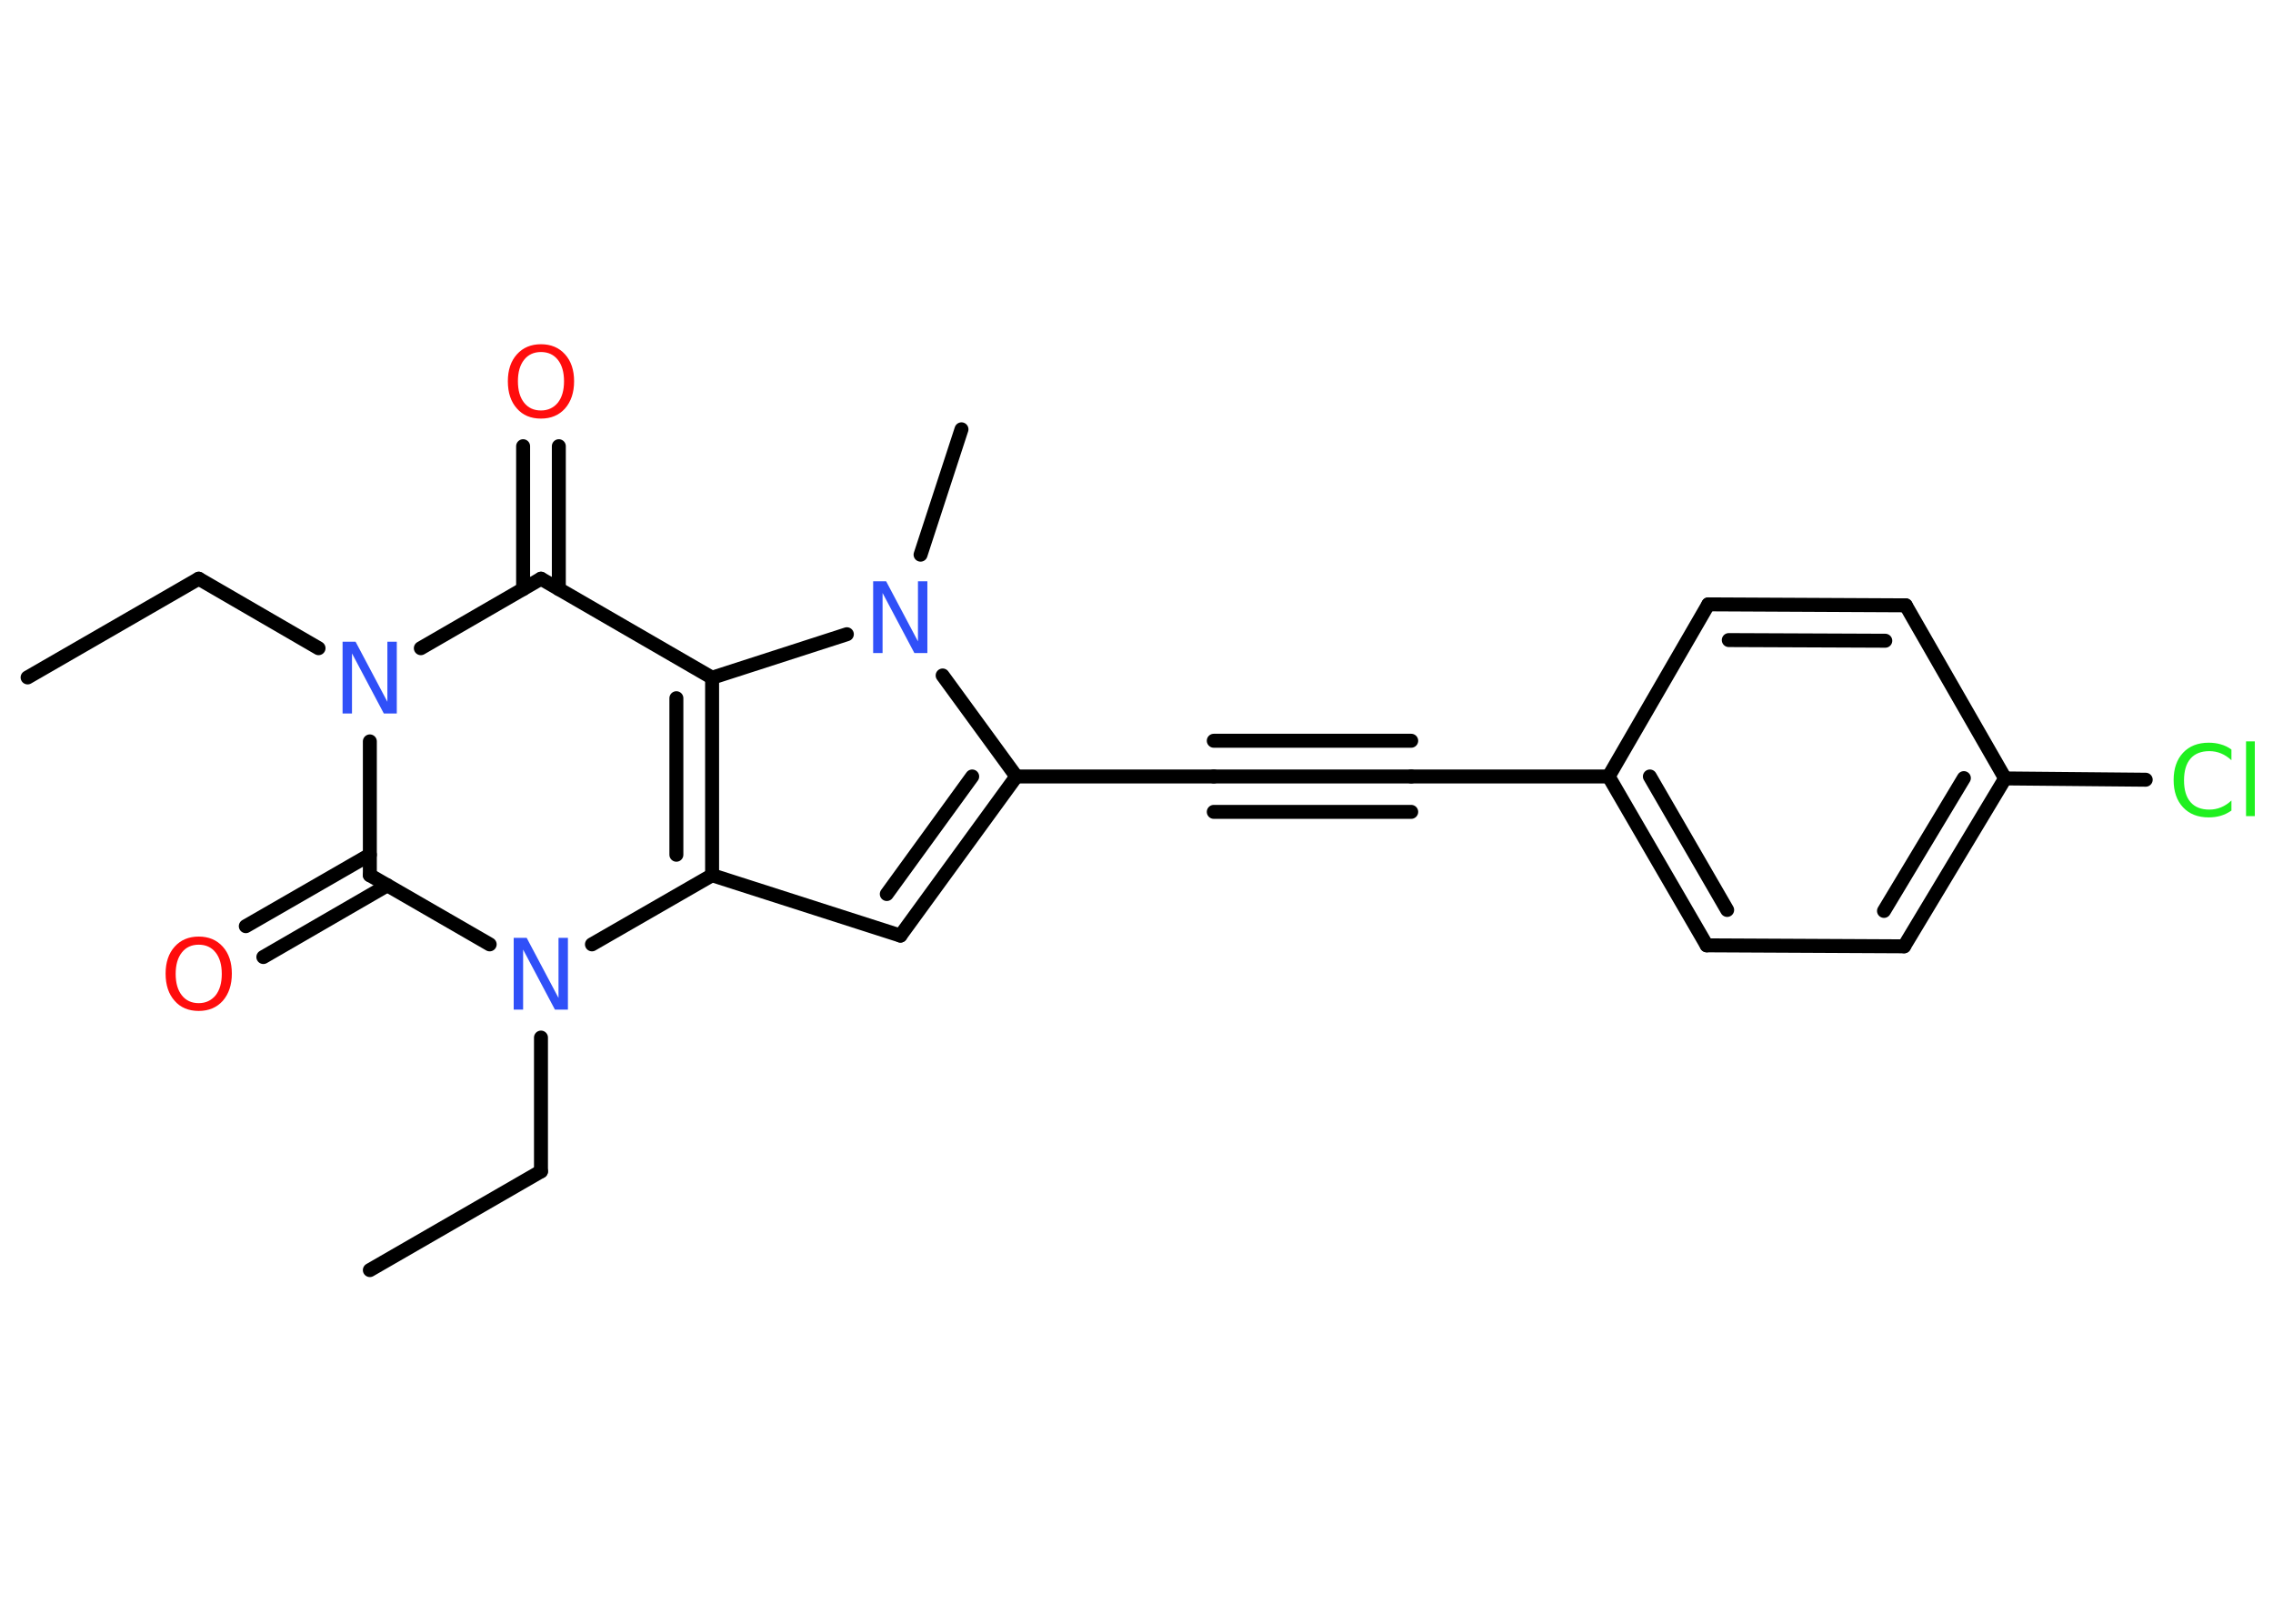 <?xml version='1.0' encoding='UTF-8'?>
<!DOCTYPE svg PUBLIC "-//W3C//DTD SVG 1.1//EN" "http://www.w3.org/Graphics/SVG/1.1/DTD/svg11.dtd">
<svg version='1.2' xmlns='http://www.w3.org/2000/svg' xmlns:xlink='http://www.w3.org/1999/xlink' width='70.0mm' height='50.0mm' viewBox='0 0 70.0 50.0'>
  <desc>Generated by the Chemistry Development Kit (http://github.com/cdk)</desc>
  <g stroke-linecap='round' stroke-linejoin='round' stroke='#000000' stroke-width='.43' fill='#3050F8'>
    <rect x='.0' y='.0' width='70.0' height='50.0' fill='#FFFFFF' stroke='none'/>
    <g id='mol1' class='mol'>
      <line id='mol1bnd1' class='bond' x1='.85' y1='20.86' x2='6.12' y2='17.82'/>
      <line id='mol1bnd2' class='bond' x1='6.12' y1='17.82' x2='9.81' y2='19.96'/>
      <line id='mol1bnd3' class='bond' x1='12.96' y1='19.96' x2='16.66' y2='17.82'/>
      <g id='mol1bnd4' class='bond'>
        <line x1='16.11' y1='18.14' x2='16.11' y2='13.74'/>
        <line x1='17.21' y1='18.14' x2='17.21' y2='13.74'/>
      </g>
      <line id='mol1bnd5' class='bond' x1='16.66' y1='17.82' x2='21.93' y2='20.87'/>
      <g id='mol1bnd6' class='bond'>
        <line x1='21.93' y1='26.95' x2='21.93' y2='20.87'/>
        <line x1='20.83' y1='26.32' x2='20.83' y2='21.5'/>
      </g>
      <line id='mol1bnd7' class='bond' x1='21.93' y1='26.95' x2='27.73' y2='28.81'/>
      <g id='mol1bnd8' class='bond'>
        <line x1='27.73' y1='28.81' x2='31.3' y2='23.91'/>
        <line x1='27.31' y1='27.53' x2='29.94' y2='23.91'/>
      </g>
      <line id='mol1bnd9' class='bond' x1='31.3' y1='23.91' x2='37.38' y2='23.91'/>
      <g id='mol1bnd10' class='bond'>
        <line x1='37.38' y1='23.91' x2='43.46' y2='23.91'/>
        <line x1='37.38' y1='22.81' x2='43.46' y2='22.81'/>
        <line x1='37.38' y1='25.0' x2='43.46' y2='25.0'/>
      </g>
      <line id='mol1bnd11' class='bond' x1='43.46' y1='23.91' x2='49.54' y2='23.91'/>
      <g id='mol1bnd12' class='bond'>
        <line x1='49.54' y1='23.91' x2='52.56' y2='29.11'/>
        <line x1='50.81' y1='23.91' x2='53.19' y2='28.02'/>
      </g>
      <line id='mol1bnd13' class='bond' x1='52.56' y1='29.11' x2='58.64' y2='29.14'/>
      <g id='mol1bnd14' class='bond'>
        <line x1='58.64' y1='29.14' x2='61.75' y2='23.97'/>
        <line x1='58.02' y1='28.05' x2='60.48' y2='23.96'/>
      </g>
      <line id='mol1bnd15' class='bond' x1='61.75' y1='23.97' x2='66.08' y2='24.01'/>
      <line id='mol1bnd16' class='bond' x1='61.75' y1='23.97' x2='58.69' y2='18.64'/>
      <g id='mol1bnd17' class='bond'>
        <line x1='58.69' y1='18.64' x2='52.61' y2='18.61'/>
        <line x1='58.06' y1='19.73' x2='53.24' y2='19.71'/>
      </g>
      <line id='mol1bnd18' class='bond' x1='49.54' y1='23.91' x2='52.61' y2='18.61'/>
      <line id='mol1bnd19' class='bond' x1='31.3' y1='23.91' x2='29.03' y2='20.8'/>
      <line id='mol1bnd20' class='bond' x1='21.93' y1='20.87' x2='26.08' y2='19.53'/>
      <line id='mol1bnd21' class='bond' x1='28.35' y1='17.08' x2='29.61' y2='13.22'/>
      <line id='mol1bnd22' class='bond' x1='21.93' y1='26.95' x2='18.23' y2='29.08'/>
      <line id='mol1bnd23' class='bond' x1='16.66' y1='31.95' x2='16.66' y2='36.07'/>
      <line id='mol1bnd24' class='bond' x1='16.66' y1='36.07' x2='11.39' y2='39.11'/>
      <line id='mol1bnd25' class='bond' x1='15.08' y1='29.08' x2='11.39' y2='26.95'/>
      <line id='mol1bnd26' class='bond' x1='11.39' y1='22.83' x2='11.39' y2='26.95'/>
      <g id='mol1bnd27' class='bond'>
        <line x1='11.93' y1='27.26' x2='8.11' y2='29.47'/>
        <line x1='11.39' y1='26.32' x2='7.57' y2='28.52'/>
      </g>
      <path id='mol1atm3' class='atom' d='M10.55 19.76h.4l.98 1.85v-1.85h.29v2.21h-.4l-.98 -1.85v1.85h-.29v-2.21z' stroke='none'/>
      <path id='mol1atm5' class='atom' d='M16.66 10.84q-.33 .0 -.52 .24q-.19 .24 -.19 .66q.0 .42 .19 .66q.19 .24 .52 .24q.32 .0 .52 -.24q.19 -.24 .19 -.66q.0 -.42 -.19 -.66q-.19 -.24 -.52 -.24zM16.66 10.6q.46 .0 .74 .31q.28 .31 .28 .83q.0 .52 -.28 .84q-.28 .31 -.74 .31q-.47 .0 -.74 -.31q-.28 -.31 -.28 -.84q.0 -.52 .28 -.83q.28 -.31 .74 -.31z' stroke='none' fill='#FF0D0D'/>
      <path id='mol1atm16' class='atom' d='M68.72 23.09v.32q-.15 -.14 -.32 -.21q-.17 -.07 -.36 -.07q-.38 .0 -.58 .23q-.2 .23 -.2 .67q.0 .44 .2 .67q.2 .23 .58 .23q.19 .0 .36 -.07q.17 -.07 .32 -.21v.31q-.16 .11 -.33 .16q-.17 .05 -.37 .05q-.5 .0 -.79 -.31q-.29 -.31 -.29 -.84q.0 -.53 .29 -.84q.29 -.31 .79 -.31q.2 .0 .37 .05q.18 .05 .33 .16zM69.17 22.83h.27v2.3h-.27v-2.3z' stroke='none' fill='#1FF01F'/>
      <path id='mol1atm19' class='atom' d='M26.89 17.9h.4l.98 1.85v-1.85h.29v2.21h-.4l-.98 -1.85v1.85h-.29v-2.21z' stroke='none'/>
      <path id='mol1atm21' class='atom' d='M15.82 28.88h.4l.98 1.85v-1.85h.29v2.21h-.4l-.98 -1.85v1.85h-.29v-2.21z' stroke='none'/>
      <path id='mol1atm25' class='atom' d='M6.12 29.09q-.33 .0 -.52 .24q-.19 .24 -.19 .66q.0 .42 .19 .66q.19 .24 .52 .24q.32 .0 .52 -.24q.19 -.24 .19 -.66q.0 -.42 -.19 -.66q-.19 -.24 -.52 -.24zM6.12 28.84q.46 .0 .74 .31q.28 .31 .28 .83q.0 .52 -.28 .84q-.28 .31 -.74 .31q-.47 .0 -.74 -.31q-.28 -.31 -.28 -.84q.0 -.52 .28 -.83q.28 -.31 .74 -.31z' stroke='none' fill='#FF0D0D'/>
    </g>
  </g>
</svg>

